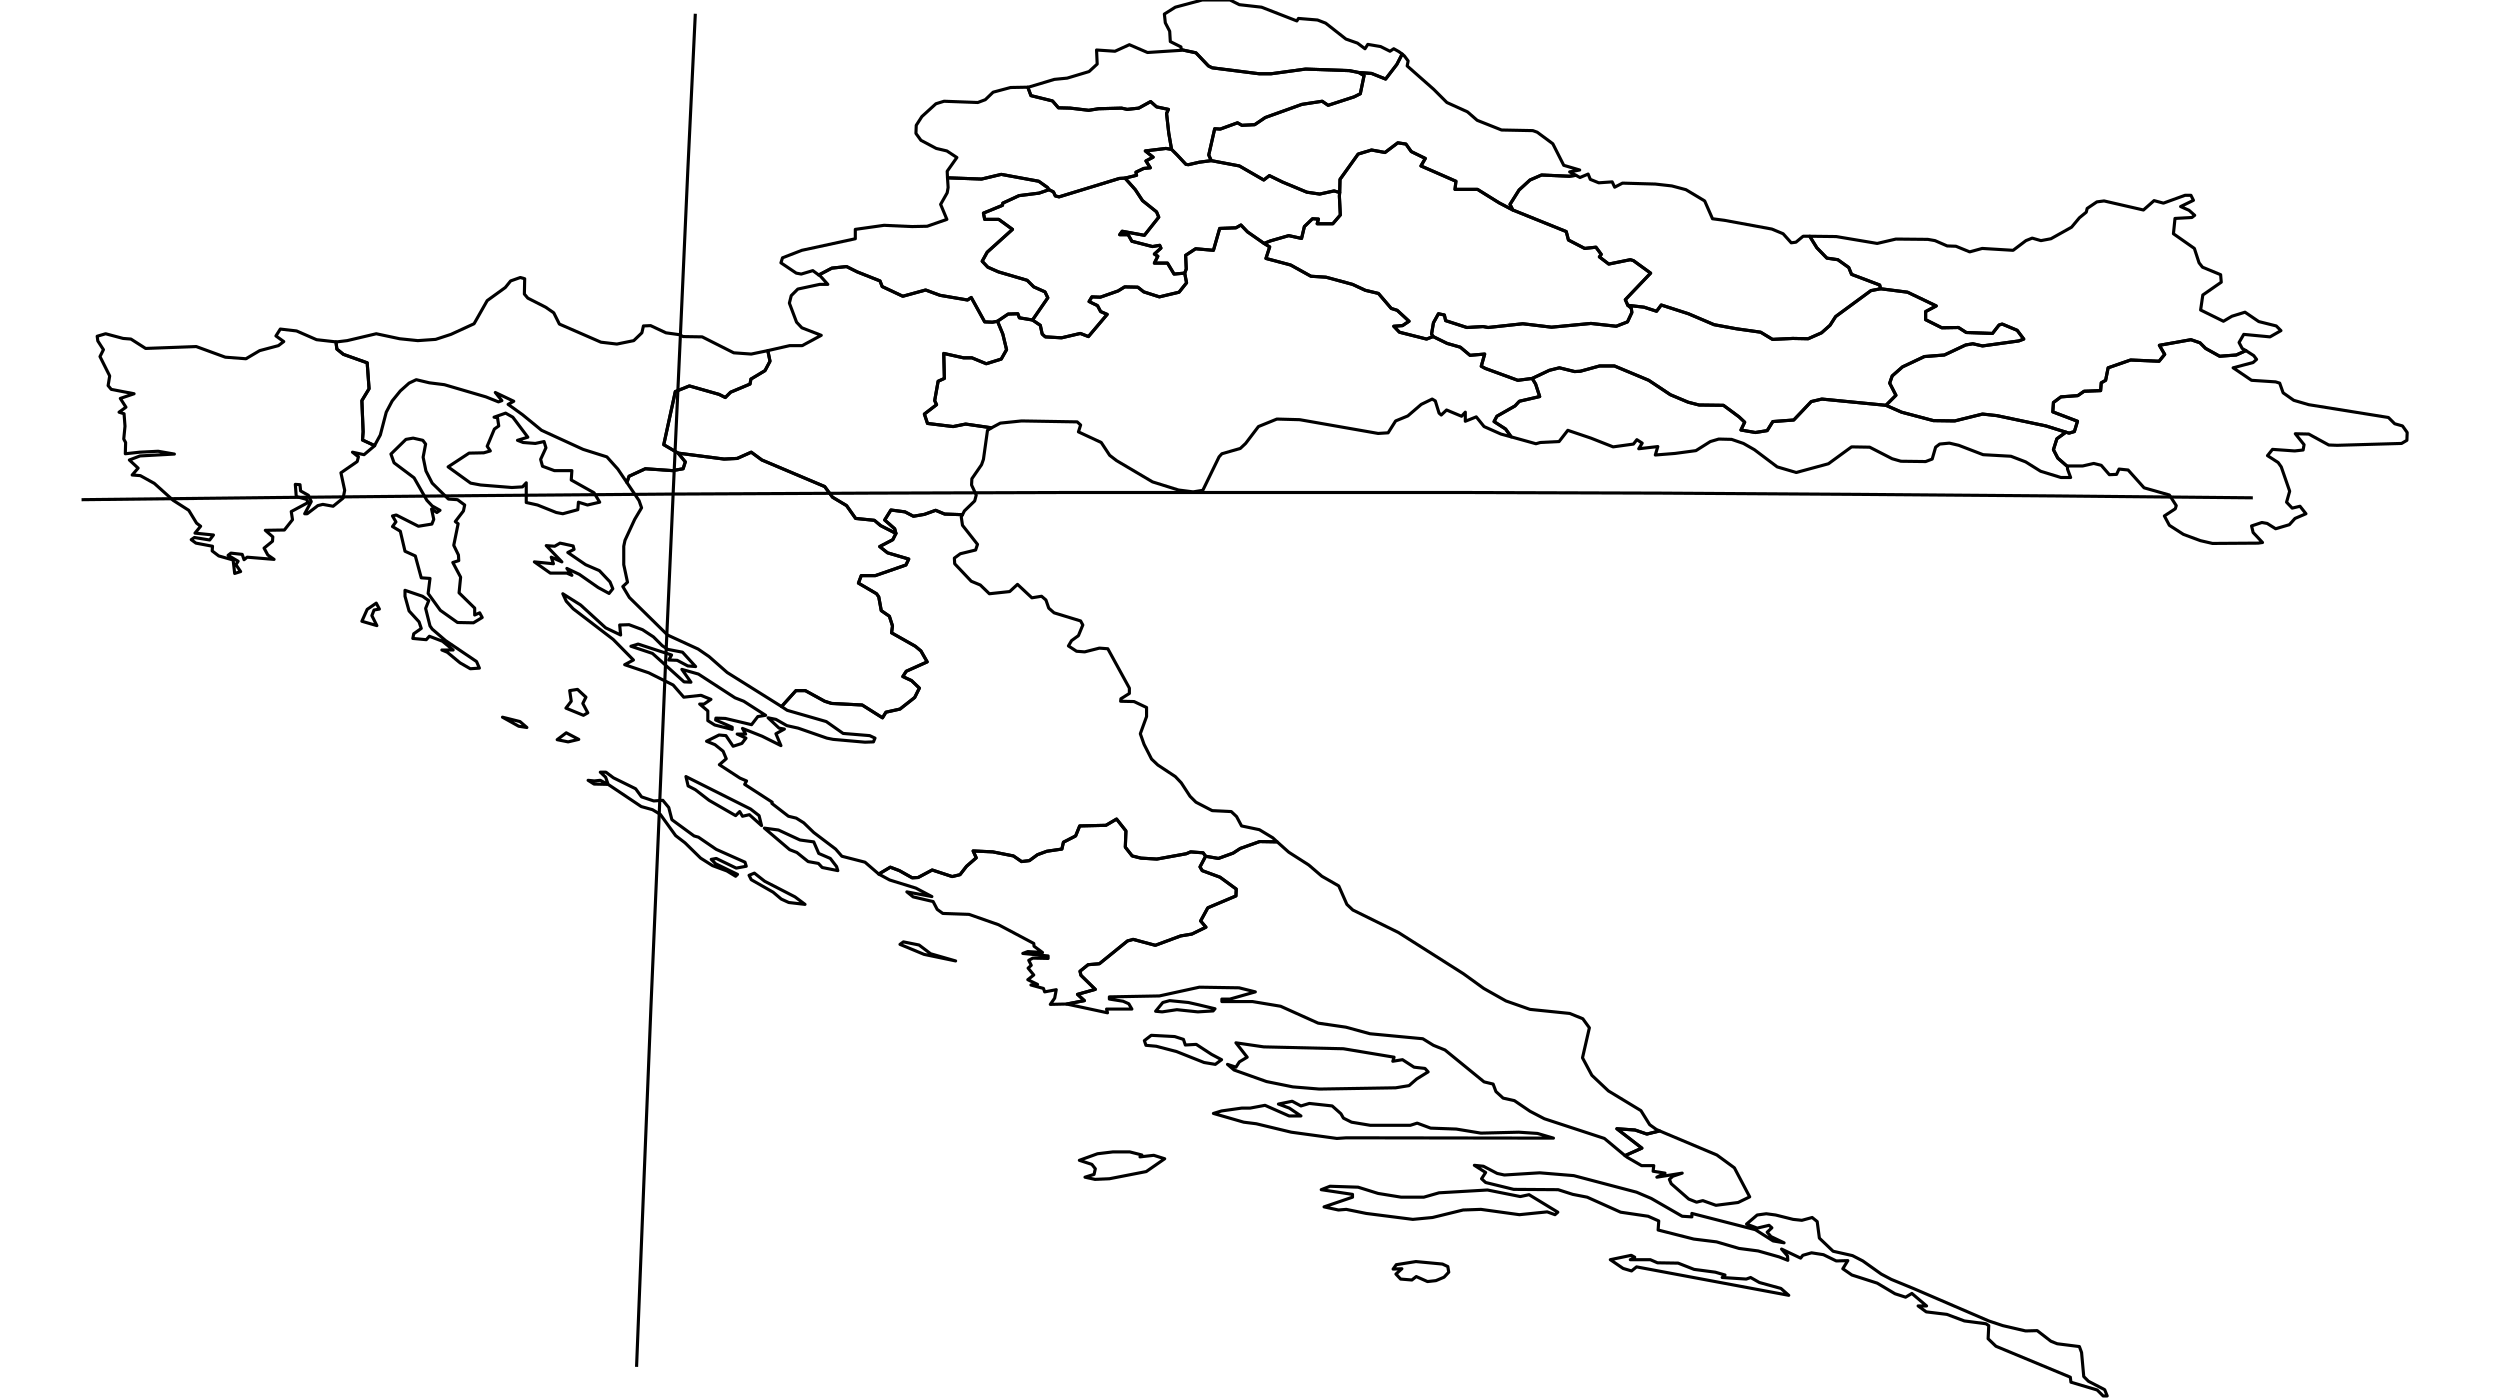 <?xml version="1.0" encoding="utf-8"?><!DOCTYPE svg  PUBLIC '-//W3C//DTD SVG 1.1//EN'  'http://www.w3.org/Graphics/SVG/1.1/DTD/svg11.dtd'><svg enable_background="new 0 0 800 448" height="448px" pretty_print="False" style="stroke-linejoin: round; stroke:#000; fill: none;" version="1.1" viewBox="0 0 800 448" width="800px" xmlns="http://www.w3.org/2000/svg" xmlns:xlink="http://www.w3.org/1999/xlink"><defs><style type="text/css"><![CDATA[path { fill-rule: evenodd; }]]></style></defs><g class="" id="hrv"><path d="M463.3,405.3L461.6,404.5L453.1,403.7L446.8,404.7L445.8,406.1L448.6,406.0L446.7,407.7L448.2,409.3L451.8,409.6L453.2,408.5L456.8,410.1L459.5,409.8L462.1,408.7L463.6,407.1L463.3,405.3Z M523.1,402.3L522.0,401.7L515.3,403.1L519.4,405.9L522.1,406.7L523.7,405.4L572.4,414.5L569.9,412.3L563.0,410.4L560.2,408.8L558.8,409.3L551.1,408.8L552.0,408.0L548.9,407.1L542.1,406.2L537.0,404.2L530.4,404.1L528.1,403.1L521.7,403.1L523.1,402.3Z M441.0,381.9L434.6,379.9L425.6,379.6L422.8,380.7L432.8,382.2L432.8,383.1L423.7,386.2L428.3,387.2L430.8,387.0L437.2,388.3L452.1,390.2L458.4,389.6L468.2,387.2L473.9,387.0L486.2,388.7L495.1,387.8L497.6,388.7L498.5,387.9L489.3,382.3L486.5,382.9L476.0,380.8L460.5,381.7L455.6,383.1L448.4,383.1L441.0,381.9Z M674.3,446.7L673.5,444.7L668.3,442.0L666.8,440.5L666.1,432.8L665.4,430.9L658.3,430.0L656.3,429.2L651.9,425.8L648.2,425.9L640.9,424.2L636.4,422.7L612.5,412.4L605.2,409.4L602.0,407.7L596.1,403.5L592.8,401.8L586.6,400.4L582.2,396.2L581.5,390.9L579.9,389.6L576.6,390.5L573.8,390.2L568.2,388.8L565.2,388.4L562.3,388.8L558.9,391.7L562.3,393.0L566.1,392.1L567.0,392.9L565.5,394.3L566.7,395.7L570.9,397.7L567.4,397.1L561.7,393.5L541.4,388.3L541.4,389.4L538.3,389.2L528.4,383.5L523.7,381.5L503.6,376.2L492.7,375.3L481.4,376.0L479.1,375.5L474.7,373.2L471.8,372.9L475.4,375.2L474.1,377.2L475.4,378.4L484.4,380.6L498.6,380.7L503.3,382.2L507.9,383.1L518.6,387.9L527.4,389.2L530.8,390.7L530.6,393.6L542.0,396.5L549.3,397.4L556.5,399.5L562.6,400.3L569.3,402.2L572.1,403.3L572.0,401.9L570.1,399.7L576.2,402.6L576.9,401.7L579.7,400.9L583.5,401.5L587.6,403.5L591.3,403.4L589.7,406.0L592.6,408.0L600.7,410.6L606.4,414.0L609.8,415.1L611.8,413.9L616.5,417.9L613.8,417.9L616.4,419.8L623.0,420.6L628.6,422.7L635.5,423.6L636.4,424.2L636.2,428.4L638.7,430.8L662.5,440.7L662.7,442.3L671.1,444.8L673.0,446.7L674.3,446.7Z M520.8,370.4L525.3,373.0L529.2,373.0L529.0,374.8L532.8,375.4L530.2,376.7L538.3,375.4L535.3,376.4L534.2,377.4L534.8,378.8L540.4,383.7L542.9,384.7L544.9,384.2L549.1,385.7L556.2,384.8L559.9,383.0L555.0,373.7L549.4,369.6L531.1,361.9L527.0,362.9L523.2,361.6L517.4,361.2L525.4,367.4L520.0,369.8L520.8,370.4Z " data-name="Dubrovacko-Neretvanska"/><path d="M297.8,305.2L294.1,302.4L289.1,301.4L288.0,302.2L295.7,305.4L305.8,307.5L297.8,305.2Z M257.6,289.4L254.4,287.0L244.7,282.0L241.4,279.4L239.7,280.1L240.4,281.5L247.4,285.5L250.0,287.7L252.4,288.8L257.6,289.4Z M284.7,281.6L293.1,284.2L298.2,286.9L290.2,285.4L292.2,287.0L298.6,288.5L299.9,291.0L301.7,292.3L310.1,292.6L319.5,295.9L330.8,301.9L330.9,302.8L333.6,304.8L328.9,304.5L327.3,305.1L335.4,305.9L335.4,306.7L330.5,306.6L329.2,307.3L330.0,308.9L329.0,309.8L330.8,312.0L328.9,313.5L332.0,315.0L329.9,315.2L333.9,316.3L334.3,317.4L338.0,316.7L337.5,319.4L336.1,321.4L340.6,321.3L341.3,321.3L347.0,320.2L344.8,318.2L350.5,316.6L345.9,312.1L345.6,310.8L348.2,308.7L351.8,308.4L360.8,301.1L362.6,300.6L369.7,302.5L377.8,299.5L381.4,298.9L385.9,296.7L384.2,294.7L386.5,290.5L395.5,286.7L395.6,284.5L390.4,280.7L384.7,278.6L384.0,277.4L385.8,274.0L385.0,272.9L381.0,272.6L379.6,273.2L370.2,274.9L365.1,274.6L362.3,273.9L360.1,271.1L360.3,265.9L357.3,262.1L353.9,264.1L345.5,264.3L344.2,267.5L340.3,269.5L339.8,271.7L335.0,272.4L332.0,273.5L329.4,275.4L326.9,275.7L324.3,273.9L317.7,272.6L311.4,272.3L312.4,274.5L309.3,277.2L307.2,279.9L304.7,280.5L298.3,278.4L293.8,280.8L291.9,280.9L287.8,278.6L284.9,277.5L281.2,279.7L284.7,281.6Z " data-name="ibensko-Kninska"/><path d="M364.8,370.2L365.4,369.6L361.5,368.6L356.2,368.6L351.2,369.2L345.4,371.3L349.4,372.6L350.5,374.0L350.1,375.8L347.2,376.7L350.4,377.4L355.0,377.2L366.8,374.9L372.7,370.8L369.2,369.7L364.8,370.2Z M413.5,352.4L409.1,353.3L412.6,354.6L416.3,357.1L412.5,357.1L404.8,353.7L400.0,354.6L397.3,354.6L390.9,355.5L388.3,356.3L398.0,359.1L402.0,359.6L413.2,362.3L427.8,364.3L430.8,364.1L497.1,364.2L492.0,362.7L486.0,362.3L473.9,362.6L466.0,361.3L457.8,361.0L453.5,359.4L451.3,360.1L438.5,360.1L432.5,359.1L429.9,357.8L429.1,356.4L426.3,353.9L419.0,353.1L416.3,353.9L413.5,352.4Z M445.7,339.6L446.1,338.3L429.9,335.6L404.4,335.0L395.5,333.7L399.1,338.3L396.6,339.8L395.5,341.5L392.8,340.6L394.9,342.4L405.3,346.1L413.7,347.8L422.2,348.5L446.6,348.1L450.9,347.4L453.3,345.3L457.0,343.0L456.0,341.9L452.5,341.5L448.8,339.1L445.7,339.6Z M378.7,332.6L375.9,331.7L368.4,331.3L366.2,333.0L366.7,334.5L370.0,334.8L376.5,336.5L385.3,340.0L388.9,340.6L390.9,339.1L387.7,337.4L382.8,334.2L379.3,334.4L378.7,332.6Z M383.4,321.5L380.3,320.8L374.3,320.2L372.1,320.8L369.8,323.6L371.9,323.8L376.6,323.1L383.3,323.8L388.2,323.5L388.8,322.8L383.4,321.5Z M408.7,269.4L403.1,269.3L396.9,271.5L394.6,273.0L389.9,274.7L385.8,274.0L384.0,277.4L384.7,278.6L390.4,280.7L395.6,284.5L395.5,286.7L386.5,290.5L384.2,294.7L385.9,296.7L381.4,298.9L377.8,299.5L369.7,302.5L362.6,300.6L360.8,301.1L351.8,308.4L348.2,308.7L345.6,310.8L345.9,312.1L350.5,316.6L344.8,318.2L347.0,320.2L341.3,321.3L341.4,321.3L354.4,324.1L354.1,322.9L362.2,322.9L361.2,321.2L359.4,320.4L355.0,319.7L355.0,319.0L371.0,318.7L383.8,315.9L396.5,316.1L401.7,317.4L393.6,319.7L391.0,319.7L391.0,320.5L400.8,320.5L409.8,322.0L421.8,327.4L430.7,328.7L438.4,330.8L455.3,332.4L458.7,334.5L462.4,336.0L474.9,346.2L477.8,346.9L478.7,349.3L481.0,351.4L484.6,352.2L489.6,355.6L494.2,358.0L513.4,364.3L520.0,369.8L525.4,367.4L517.4,361.2L523.2,361.6L527.0,362.9L531.1,361.9L530.0,361.4L527.9,359.9L525.1,355.4L514.7,349.1L509.4,344.1L506.4,338.5L508.6,328.9L506.5,326.0L502.3,324.3L489.6,323.0L481.9,320.3L474.8,316.3L468.3,311.6L447.5,298.4L432.9,291.2L431.0,289.4L428.4,283.5L423.0,280.4L418.8,276.8L412.4,272.7L408.7,269.4Z " data-name="Splitsko-Dalmatinska"/><path d="M267.7,277.3L265.7,274.7L262.0,273.1L260.4,269.4L256.0,268.8L249.1,265.6L244.6,265.0L252.7,271.9L255.0,272.8L258.6,275.7L261.9,276.3L263.1,277.6L268.1,278.6L267.7,277.3Z M240.2,258.9L219.5,248.5L220.2,251.5L222.5,252.7L226.9,256.1L235.4,261.0L236.7,259.7L237.6,261.2L239.8,260.7L243.7,264.2L242.9,261.0L240.2,258.9Z M190.2,249.9L188.2,249.7L190.1,250.9L194.5,251.0L192.1,249.7L190.2,249.9Z M209.2,256.3L205.3,255.0L203.4,252.4L196.3,248.9L193.9,247.1L192.1,247.1L193.8,248.7L194.6,251.0L205.2,258.1L208.8,259.1L211.3,260.6L216.2,267.4L219.2,269.7L224.2,274.6L228.0,277.0L232.6,278.7L235.4,280.4L236.0,279.8L229.0,276.4L227.6,275.0L229.2,274.7L235.6,277.8L238.8,277.2L238.4,275.9L229.2,271.8L223.5,267.9L222.1,267.5L215.0,262.3L214.0,258.4L212.1,256.1L209.2,256.3Z M181.8,237.4L185.2,236.6L181.2,234.5L178.3,236.7L181.8,237.4Z M168.6,232.8L166.4,230.9L160.8,229.5L166.0,232.4L168.6,232.8Z M188.1,228.1L186.5,225.1L187.5,223.1L184.8,220.6L182.3,221.0L182.8,224.4L181.1,226.6L186.7,228.9L188.1,228.1Z M286.7,170.7L285.7,172.7L281.5,174.9L284.0,176.9L290.8,178.9L289.9,180.8L280.1,184.2L275.6,184.2L274.7,186.6L280.5,190.0L281.2,191.0L282.0,195.4L284.6,197.2L285.6,200.3L285.3,202.5L292.9,206.8L294.7,208.3L296.7,211.8L290.0,214.8L288.9,216.5L291.7,217.8L294.2,220.2L292.7,223.2L288.0,226.9L283.5,227.9L282.4,229.7L275.9,225.6L266.1,225.1L263.9,224.4L257.7,221.0L254.7,221.0L250.1,226.1L251.9,227.3L264.4,230.9L269.8,234.7L278.3,235.4L280.0,236.2L279.5,237.4L276.8,237.5L266.6,236.6L264.6,236.2L255.4,233.0L251.8,232.2L248.3,230.2L245.8,229.7L249.3,233.0L251.0,233.3L248.3,234.8L249.9,238.6L243.9,235.6L237.6,233.1L238.6,234.9L235.9,234.9L238.7,236.2L237.4,237.9L234.6,238.8L232.3,235.4L230.1,235.2L226.1,237.2L228.8,238.3L231.4,240.4L232.4,242.8L230.2,244.7L236.8,249.0L238.9,249.9L238.3,251.0L247.1,256.7L247.0,257.1L252.3,261.2L254.8,261.8L257.2,263.3L260.4,266.4L267.4,271.7L269.4,274.0L276.8,275.9L281.2,279.7L281.2,279.7L284.9,277.5L287.8,278.6L291.9,280.9L293.8,280.8L298.3,278.4L304.7,280.5L307.2,279.9L309.3,277.2L312.4,274.5L311.4,272.3L317.7,272.6L324.3,273.9L326.9,275.7L329.4,275.4L332.0,273.5L335.0,272.4L339.8,271.7L340.3,269.5L344.2,267.5L345.5,264.3L353.9,264.1L357.3,262.1L360.3,265.9L360.1,271.1L362.3,273.9L365.1,274.6L370.2,274.9L379.6,273.2L381.0,272.6L385.0,272.9L385.8,274.0L389.9,274.7L394.6,273.0L396.9,271.5L403.1,269.3L408.7,269.4L407.3,268.1L403.0,265.5L397.3,264.3L395.7,261.3L394.0,259.7L387.9,259.4L382.7,256.7L380.8,254.8L378.0,250.5L376.1,248.5L370.5,244.8L368.5,242.9L366.1,238.2L364.9,234.8L366.9,229.3L366.9,226.4L362.9,224.5L358.6,224.4L358.7,223.6L361.4,221.9L361.4,220.2L354.5,207.6L351.8,207.4L347.1,208.6L344.5,208.4L341.9,206.7L342.9,205.0L345.1,203.4L346.5,200.0L345.8,198.7L337.3,196.1L335.6,194.6L334.7,192.0L333.3,190.8L330.2,191.3L325.6,187.0L323.1,189.3L316.6,190.0L313.7,187.2L310.8,186.0L305.5,180.4L305.4,178.6L307.3,177.2L312.2,176.0L312.8,174.2L308.0,168.1L307.6,165.4L308.0,164.7L302.3,164.5L299.4,163.3L295.8,164.6L292.3,165.2L289.6,163.8L285.1,163.2L283.1,166.4L286.3,169.2L286.7,170.7Z " data-name="Zadarska"/><path d="M323.4,28.0L317.8,29.5L315.3,31.9L312.9,32.8L302.1,32.4L299.5,33.2L295.0,37.3L293.2,40.1L293.1,42.7L294.7,44.9L299.6,47.5L303.0,48.3L306.2,50.4L303.1,54.8L303.2,56.9L314.1,57.3L320.4,55.8L332.4,58.0L335.2,60.0L335.7,60.7L337.1,61.4L337.7,62.7L338.9,63.0L358.2,57.1L360.0,57.0L363.7,56.1L363.5,55.1L366.0,53.9L368.1,53.7L366.7,51.5L369.0,50.3L366.5,48.3L373.1,47.5L374.9,47.8L374.0,42.6L373.3,36.3L373.9,35.0L370.1,34.2L368.2,32.5L364.4,34.6L360.7,35.0L358.9,34.6L351.5,34.8L348.4,35.3L342.5,34.6L338.7,34.5L336.8,32.3L329.9,30.6L328.9,27.9L323.4,28.0Z " data-name="Krapinsko-Zagorska"/><path d="M262.3,88.1L264.9,91.0L262.3,91.0L255.3,92.5L253.2,94.6L252.6,97.0L254.9,103.1L256.6,104.9L262.8,107.3L256.7,110.6L252.7,110.6L245.7,112.2L246.4,115.6L244.8,118.6L240.3,121.3L240.0,122.9L233.8,125.5L232.1,127.2L230.1,126.2L220.6,123.5L216.1,125.3L212.4,142.3L217.0,145.0L231.7,146.9L235.9,146.7L240.4,144.7L243.8,147.2L263.9,155.7L266.4,159.1L270.9,161.8L273.8,165.9L279.8,166.5L281.8,168.2L286.7,170.7L286.3,169.2L283.1,166.4L285.1,163.2L289.6,163.8L292.3,165.2L295.8,164.6L299.4,163.3L302.3,164.5L308.0,164.7L308.6,163.5L311.9,160.3L312.4,158.4L310.9,155.2L311.0,153.2L314.1,148.7L314.7,147.0L316.0,137.7L317.3,136.9L309.0,135.7L305.0,136.5L296.8,135.5L295.8,132.5L299.7,129.5L299.1,128.2L300.2,122.0L302.2,121.1L302.0,113.1L308.3,114.5L311.0,114.5L315.6,116.4L320.4,114.9L322.1,111.9L320.9,106.9L319.2,102.8L317.6,103.1L315.1,103.0L310.8,95.2L309.6,96.0L300.8,94.5L296.2,92.8L288.9,94.8L282.3,91.7L281.6,89.9L274.3,87.0L270.9,85.3L266.2,85.8L262.0,88.0L262.3,88.1Z " data-name="Karlovacka"/><path d="M193.8,200.9L185.8,193.6L180.1,190.0L181.2,192.4L183.4,194.8L196.2,204.6L202.7,211.2L199.9,212.7L207.6,215.3L215.4,219.2L218.8,223.1L224.3,222.5L227.5,223.8L225.3,225.3L223.9,225.3L226.5,227.5L226.5,230.6L228.7,232.0L234.3,233.4L234.3,232.7L229.0,230.4L229.1,229.8L232.1,229.9L240.5,231.9L242.5,229.3L245.0,228.9L238.0,224.4L235.2,223.3L223.5,215.7L218.2,214.2L221.1,218.3L218.9,218.2L208.8,209.1L201.9,206.8L204.2,206.1L214.9,209.6L214.0,211.2L216.7,211.3L220.1,213.1L222.6,213.3L218.4,208.7L213.7,207.8L211.9,206.6L209.1,203.8L205.6,201.5L201.3,199.9L198.3,200.0L198.6,203.2L193.8,200.9Z M217.0,145.0L219.3,147.8L218.6,150.0L215.2,150.6L206.5,150.0L201.3,152.4L200.6,154.4L204.5,160.2L205.3,162.5L203.1,166.2L200.0,172.9L199.6,174.8L199.6,180.7L200.8,186.3L199.3,187.7L201.4,191.2L213.6,203.2L223.4,207.7L226.9,210.1L232.7,215.2L250.1,226.1L250.1,226.1L254.7,221.0L257.7,221.0L263.9,224.4L266.1,225.1L275.9,225.6L282.4,229.7L283.5,227.9L288.0,226.9L292.7,223.2L294.2,220.2L291.7,217.8L288.9,216.5L290.0,214.8L296.7,211.8L294.7,208.3L292.9,206.8L285.3,202.5L285.6,200.3L284.6,197.2L282.0,195.4L281.2,191.0L280.5,190.0L274.7,186.6L275.6,184.2L280.1,184.2L289.9,180.8L290.8,178.9L284.0,176.9L281.5,174.9L285.7,172.7L286.7,170.7L281.8,168.2L279.8,166.5L273.8,165.9L270.9,161.8L266.4,159.1L263.9,155.7L243.8,147.2L240.4,144.7L235.9,146.7L231.7,146.9L217.0,145.0Z " data-name="Licko-Senjska"/><path d="M120.6,200.2L119.0,197.0L119.7,195.2L121.4,194.9L120.4,193.0L117.5,195.0L115.8,198.8L120.6,200.2Z M138.3,201.3L137.6,200.3L136.2,194.7L137.2,192.2L135.2,190.8L129.6,188.9L129.6,190.8L130.9,195.5L134.1,199.0L134.8,201.1L132.4,202.8L132.1,204.3L136.4,204.7L137.4,203.6L141.6,205.2L145.0,208.0L141.4,208.0L143.1,208.7L147.2,212.1L150.5,214.0L153.4,213.8L152.5,211.7L142.6,205.0L138.3,201.3Z M183.4,174.7L179.2,173.8L177.5,174.8L174.8,174.6L179.8,179.8L176.4,178.3L177.1,180.4L171.0,179.8L176.1,183.4L181.4,183.4L183.0,184.1L181.4,181.9L185.4,183.8L191.4,188.0L194.9,189.9L196.1,188.4L195.2,186.2L191.8,182.6L187.4,180.7L181.7,176.8L183.7,175.8L183.4,174.7Z M148.3,163.5L148.7,161.6L146.4,159.9L143.5,159.7L138.3,154.6L136.3,150.7L135.4,146.3L136.2,142.1L135.3,140.9L132.2,140.2L129.9,140.6L125.1,145.3L126.1,148.1L132.5,152.9L136.6,160.1L138.3,161.9L140.8,163.3L139.8,164.0L138.1,162.9L138.8,166.2L138.2,167.7L133.9,168.4L126.8,164.8L125.6,165.1L126.7,167.0L125.6,168.5L128.1,170.0L129.6,176.4L132.9,177.9L134.8,184.9L137.6,185.1L137.0,189.9L140.9,195.3L146.4,199.2L151.5,199.3L154.3,197.6L153.5,196.1L151.9,196.8L151.9,194.6L146.9,189.7L147.4,184.7L144.9,180.0L146.8,179.4L146.7,177.6L145.2,174.5L146.6,167.6L145.7,166.9L148.3,163.5Z M161.8,132.2L158.1,133.5L159.2,133.7L159.6,136.3L158.2,137.3L155.9,142.8L156.9,144.3L154.8,144.9L150.1,145.0L143.4,149.4L150.6,154.6L153.8,155.2L163.8,156.0L167.2,155.8L168.4,154.5L168.4,160.8L172.0,161.6L178.0,164.0L180.1,164.4L184.9,163.1L185.1,160.7L188.0,161.6L191.9,160.7L190.1,157.7L182.8,153.6L183.0,150.6L177.4,150.6L173.6,149.2L173.0,147.0L174.7,143.3L174.1,141.3L171.3,141.9L167.4,141.6L165.6,140.9L168.9,139.9L164.1,133.5L161.8,132.2Z M107.5,109.4L107.8,111.7L109.9,113.4L117.5,116.1L118.1,124.4L115.8,128.2L116.2,138.2L116.0,140.8L119.9,142.6L119.9,142.5L121.7,139.2L123.6,131.9L125.5,128.3L128.1,125.1L130.9,122.6L133.2,121.5L137.4,122.5L142.2,123.1L155.5,127.0L159.5,128.6L160.6,128.2L158.5,125.6L164.4,128.4L162.6,129.4L167.2,132.7L173.3,137.7L186.6,143.8L194.2,146.2L197.7,150.1L200.6,154.4L201.3,152.4L206.5,150.0L215.2,150.6L218.6,150.0L219.3,147.8L217.0,145.0L212.4,142.3L216.1,125.3L220.6,123.5L230.1,126.2L232.1,127.2L233.8,125.5L240.0,122.9L240.3,121.3L244.8,118.6L246.4,115.6L245.7,112.2L240.4,113.3L234.8,112.9L224.7,107.8L218.6,107.7L217.4,107.1L213.1,106.5L208.2,104.2L205.9,104.3L205.4,106.5L202.8,109.0L197.4,110.1L192.3,109.5L179.0,103.7L177.2,100.1L174.6,98.3L168.9,95.4L167.8,94.1L167.9,89.2L166.5,88.8L163.4,89.9L161.7,92.0L155.9,96.2L151.7,103.6L144.3,107.0L139.4,108.6L133.7,109.0L127.9,108.4L120.4,106.8L111.1,109.0L107.8,109.4L107.5,109.4Z " data-name="Primorsko-Goranska"/><path d="M399.2,74.2L397.1,72.0L395.5,72.9L390.3,73.1L388.3,80.1L382.6,79.6L379.4,81.7L379.6,86.1L379.1,87.4L379.7,90.5L377.3,93.5L371.0,95.0L366.0,93.4L364.1,91.9L359.9,91.8L357.8,93.1L352.1,95.1L349.4,95.0L348.5,96.5L351.2,97.8L352.2,99.7L354.3,100.6L348.3,107.7L345.7,106.7L339.7,108.1L334.5,107.8L333.5,106.9L332.9,104.1L330.4,102.4L330.4,102.4L326.2,101.7L325.7,100.4L322.6,100.5L319.2,102.8L320.9,106.9L322.1,111.9L320.4,114.9L315.6,116.4L311.0,114.5L308.3,114.5L302.0,113.1L302.2,121.1L300.2,122.0L299.1,128.2L299.7,129.5L295.8,132.5L296.8,135.5L305.0,136.5L309.0,135.7L317.3,136.9L320.1,135.4L326.9,134.7L344.7,135.0L345.8,136.0L345.1,138.2L352.4,141.6L355.1,145.7L357.3,147.4L368.8,154.2L377.1,156.8L381.8,157.4L384.9,156.9L390.1,146.2L391.0,145.2L396.9,143.5L398.6,141.9L402.7,136.5L408.6,134.1L415.9,134.3L441.0,138.7L444.2,138.5L446.6,134.7L450.5,133.1L454.8,129.4L458.3,127.7L459.3,128.3L460.5,132.2L461.2,132.8L462.9,131.2L467.7,133.2L468.9,131.9L468.9,134.8L472.4,133.4L474.9,136.5L480.3,138.9L483.6,139.8L481.8,137.3L478.1,134.9L479.0,133.2L484.8,129.9L486.2,128.4L492.7,126.9L491.4,122.9L490.3,121.1L485.7,121.7L475.3,117.9L474.0,117.2L475.1,113.3L470.4,113.7L467.3,111.1L463.1,109.9L458.6,107.7L456.5,108.5L447.8,106.3L446.0,104.4L448.8,104.2L450.9,102.8L447.1,99.3L445.2,98.7L441.1,93.9L436.9,92.9L432.8,91.0L424.3,88.7L419.5,88.4L413.0,84.8L405.1,82.7L406.3,79.0L404.5,77.9L399.2,74.2Z " data-name="Sisacko-Moslavacka"/><path d="M335.2,60.0L332.4,58.0L320.4,55.8L314.1,57.3L303.2,56.9L303.4,60.0L303.1,61.7L301.0,65.4L303.0,70.2L296.7,72.4L291.9,72.5L282.9,72.1L273.7,73.4L273.7,76.4L256.6,80.1L250.4,82.5L249.9,84.1L254.8,87.4L256.4,87.7L260.1,86.6L262.0,88.0L266.2,85.8L270.9,85.3L274.3,87.0L281.6,89.9L282.3,91.7L288.9,94.8L296.2,92.8L300.8,94.5L309.6,96.0L310.8,95.2L315.1,103.0L317.6,103.1L319.2,102.8L322.6,100.5L325.7,100.4L326.2,101.7L330.4,102.4L330.4,102.4L335.3,95.3L334.4,93.4L330.8,91.8L328.7,89.7L319.5,87.0L316.1,85.5L314.3,83.6L315.9,80.7L324.0,73.4L319.6,70.2L315.1,70.2L314.7,68.2L320.8,65.7L320.9,65.0L326.1,62.6L332.5,61.8L335.7,60.7L335.2,60.0Z " data-name="Zagrebacka"/><path d="M360.0,57.0L358.2,57.1L338.9,63.0L337.7,62.7L337.1,61.4L335.7,60.7L332.5,61.8L326.1,62.6L320.9,65.0L320.8,65.7L314.7,68.2L315.1,70.2L319.6,70.2L324.0,73.4L315.9,80.7L314.3,83.6L316.1,85.5L319.5,87.0L328.7,89.7L330.8,91.8L334.4,93.4L335.3,95.3L330.4,102.4L332.9,104.1L333.5,106.9L334.5,107.8L339.7,108.1L345.7,106.7L348.3,107.7L354.3,100.6L352.2,99.7L351.2,97.8L348.5,96.5L349.4,95.0L352.1,95.1L357.8,93.1L359.9,91.8L364.1,91.9L366.0,93.4L371.0,95.0L377.3,93.5L379.7,90.5L379.1,87.4L375.7,87.7L373.6,84.2L369.4,84.2L370.5,82.0L369.4,81.3L371.5,79.4L371.1,78.5L368.8,78.9L362.2,77.2L361.0,75.1L358.3,75.1L359.1,74.0L366.2,75.3L370.8,69.5L370.1,67.8L365.6,64.2L363.3,60.7L360.0,57.0Z " data-name="Grad Zagreb"/><path d="M119.9,142.6L116.0,140.8L116.2,138.2L115.8,128.2L118.1,124.4L117.5,116.1L109.9,113.4L107.8,111.7L107.5,109.4L107.5,109.4L101.3,108.7L94.9,105.9L89.7,105.3L88.3,107.5L90.8,109.3L89.1,110.6L83.1,112.2L78.7,114.8L72.1,114.3L62.8,110.9L46.6,111.5L41.9,108.5L39.4,108.3L33.8,106.8L31.1,107.6L31.3,109.1L33.1,111.9L32.0,114.1L35.1,120.3L34.6,123.4L35.6,124.6L42.9,126.0L38.5,127.5L40.3,130.3L38.1,131.9L39.7,132.4L40.0,136.4L39.6,140.5L40.2,141.6L40.1,145.2L44.7,144.7L50.6,144.4L55.8,145.3L44.8,145.9L41.4,147.2L44.2,149.8L42.3,152.0L44.9,152.2L49.4,154.7L55.4,160.1L60.4,163.3L62.9,167.4L64.2,168.4L62.4,170.6L68.3,171.2L67.1,172.8L62.2,172.0L61.2,172.7L62.7,173.8L68.0,174.8L67.9,176.3L70.0,177.9L74.6,179.2L75.1,183.5L77.0,182.9L75.5,180.7L76.2,179.6L73.0,177.7L73.9,177.0L77.5,177.4L78.1,179.1L79.1,178.3L87.7,179.0L85.7,177.6L84.5,175.4L87.2,173.2L87.3,171.8L84.9,169.7L91.0,169.6L93.6,166.3L93.2,163.7L98.6,160.8L98.1,159.8L94.8,158.9L94.5,155.0L96.0,155.1L96.2,157.1L98.7,158.5L99.6,160.5L97.5,164.4L98.3,164.4L101.7,161.8L103.3,161.4L106.6,162.0L109.8,159.4L110.3,156.9L109.1,151.3L114.3,147.7L114.7,146.2L112.8,144.7L116.5,145.5L119.8,142.7L119.9,142.6Z " data-name="Istarska"/><path d="M490.3,121.1L491.4,122.9L492.7,126.9L486.2,128.4L484.8,129.9L479.0,133.2L478.1,134.9L481.8,137.3L483.6,139.8L491.5,142.0L492.9,141.6L498.9,141.3L501.7,137.7L509.1,140.2L516.2,143.0L522.7,142.1L523.8,140.7L525.5,141.8L524.4,143.6L530.5,142.9L529.7,145.6L536.0,145.1L542.7,144.2L547.3,141.3L550.0,140.5L554.1,140.6L557.9,141.9L561.4,143.9L568.7,149.4L574.8,151.2L585.1,148.4L592.5,143.0L598.3,143.1L605.5,146.8L608.3,147.6L616.2,147.7L618.3,146.9L619.4,143.1L620.7,142.1L623.8,141.8L626.8,142.5L634.6,145.5L643.5,146.0L648.2,147.8L653.0,150.8L659.5,152.8L662.6,152.8L661.6,150.1L661.6,149.3L658.5,146.6L657.1,143.9L658.2,140.4L661.1,138.3L654.7,136.3L639.0,133.0L634.4,132.5L625.5,134.7L618.7,134.6L608.5,131.9L603.5,129.7L583.0,127.7L579.6,128.5L574.0,134.4L567.3,134.9L565.5,137.8L561.7,138.4L557.1,137.6L558.3,135.1L556.5,133.4L551.5,129.7L543.7,129.6L540.2,128.7L534.5,126.3L527.6,121.7L516.6,117.1L511.9,117.1L505.7,118.8L503.9,118.9L499.0,117.7L495.8,118.5L490.3,121.1Z " data-name="Brodsko-Posavska"/><path d="M579.1,75.6L581.4,79.3L584.6,82.6L588.1,83.1L591.6,85.6L592.5,87.8L601.5,91.2L601.8,92.4L610.4,93.5L619.6,97.9L616.2,99.7L616.2,102.3L621.4,104.9L626.7,104.8L629.2,106.4L637.6,106.7L639.7,104.0L640.7,103.7L645.5,105.7L647.6,108.5L646.0,109.1L634.4,110.7L631.3,110.0L629.0,110.4L622.2,113.6L615.8,114.1L608.8,117.4L605.5,120.3L604.7,122.6L606.7,126.5L603.5,129.7L608.5,131.9L618.7,134.6L625.5,134.7L634.4,132.5L639.0,133.0L654.7,136.3L661.1,138.3L662.1,138.6L663.8,138.1L664.8,134.8L656.9,131.8L657.1,128.8L659.5,127.0L664.9,126.6L666.9,125.2L672.2,125.0L672.4,122.5L673.8,121.7L674.6,117.7L681.8,115.2L690.9,115.6L692.7,113.4L691.0,110.5L701.1,108.7L704.0,109.7L705.8,111.5L710.3,114.0L715.6,113.6L718.7,112.2L717.5,111.5L716.5,109.6L718.0,107.0L726.4,107.8L729.9,105.8L728.4,104.3L722.8,102.9L718.4,99.9L714.2,101.2L711.5,102.8L704.2,99.2L704.9,94.4L710.8,90.3L710.6,87.9L704.8,85.5L703.7,84.1L702.2,79.5L695.5,74.8L696.0,69.9L701.4,69.6L702.3,68.9L700.5,67.3L697.8,66.1L701.9,64.1L701.1,62.5L699.2,62.5L692.3,65.0L689.3,64.2L685.9,67.2L673.3,64.3L671.0,64.6L667.9,66.7L667.6,67.9L665.4,69.7L662.9,72.7L656.3,76.4L653.1,77.0L650.3,76.2L648.3,77.0L644.2,80.1L634.3,79.5L630.3,80.6L625.9,78.8L623.1,78.7L619.2,77.0L616.9,76.6L606.7,76.5L600.7,77.9L587.6,75.7L579.1,75.6Z " data-name="Osjecko-Baranjska"/><path d="M601.8,92.4L598.7,93.0L587.4,101.3L585.6,104.1L582.9,106.5L578.6,108.4L573.7,108.3L567.2,108.6L563.4,106.3L555.6,105.2L548.5,103.9L540.3,100.4L531.6,97.6L530.1,99.6L526.1,98.3L520.9,97.7L522.0,98.6L522.2,100.0L520.8,103.0L517.2,104.4L509.1,103.5L496.5,104.7L487.3,103.6L476.2,104.8L474.6,104.5L469.4,104.8L462.6,102.6L462.2,100.8L460.3,100.4L458.7,103.3L458.1,106.9L458.6,107.7L463.1,109.9L467.3,111.1L470.4,113.7L475.1,113.3L474.0,117.2L475.3,117.9L485.7,121.7L490.3,121.1L495.8,118.5L499.0,117.7L503.9,118.9L505.7,118.8L511.9,117.1L516.6,117.1L527.6,121.7L534.5,126.3L540.2,128.7L543.7,129.6L551.5,129.7L556.5,133.4L558.3,135.1L557.1,137.6L561.7,138.4L565.5,137.8L567.3,134.9L574.0,134.4L579.6,128.5L583.0,127.7L603.5,129.7L606.7,126.5L604.7,122.6L605.5,120.3L608.8,117.4L615.8,114.1L622.2,113.6L629.0,110.4L631.3,110.0L634.4,110.7L646.0,109.1L647.6,108.5L645.5,105.7L640.7,103.7L639.7,104.0L637.6,106.7L629.2,106.4L626.7,104.8L621.4,104.9L616.2,102.3L616.2,99.7L619.6,97.9L610.4,93.5L601.8,92.4Z " data-name="Brodsko-Posavska"/><path d="M661.1,138.3L658.2,140.4L657.1,143.9L658.5,146.6L661.6,149.3L661.6,149.1L666.5,149.1L670.0,148.3L672.4,148.9L675.0,151.9L677.3,151.8L678.1,150.1L681.0,150.4L686.1,156.1L694.2,158.4L696.4,161.8L696.1,162.8L692.6,165.1L694.2,168.1L698.7,171.0L704.1,173.0L708.0,173.9L722.6,173.8L724.0,173.6L721.0,170.4L720.5,168.3L723.8,167.2L725.5,167.5L728.2,169.2L732.6,167.9L734.4,165.9L737.9,164.4L736.0,162.0L733.5,162.6L731.7,160.7L732.7,157.2L730.0,149.4L729.0,148.0L725.6,145.8L727.2,143.8L734.3,144.3L737.0,144.0L737.3,142.3L734.5,138.8L738.8,138.9L745.2,142.4L747.9,142.5L768.5,141.9L770.2,140.9L770.3,138.4L768.8,136.3L766.3,135.6L764.3,133.6L738.8,129.5L734.0,128.1L730.6,125.7L729.5,122.6L728.2,122.2L720.5,121.7L714.6,117.7L721.0,116.0L722.1,115.0L721.2,113.8L718.7,112.2L715.6,113.6L710.3,114.0L705.8,111.5L704.0,109.7L701.1,108.7L691.0,110.5L692.7,113.4L690.9,115.6L681.8,115.2L674.6,117.7L673.8,121.7L672.4,122.5L672.2,125.0L666.9,125.2L664.9,126.6L659.5,127.0L657.1,128.8L656.9,131.8L664.8,134.8L663.8,138.1L662.1,138.6L661.1,138.3Z " data-name="Vukovarsko-Srijemska"/><path d="M504.3,56.1L502.2,56.4L493.3,56.0L489.6,57.6L486.1,60.8L483.2,65.4L484.1,67.2L501.2,74.1L501.9,76.8L507.1,79.5L510.7,79.1L512.4,81.4L511.8,82.2L514.8,84.5L521.7,83.1L522.7,83.4L528.2,87.4L520.1,95.9L520.9,97.7L526.1,98.3L530.1,99.6L531.6,97.6L540.3,100.4L548.5,103.9L555.6,105.2L563.4,106.3L567.2,108.6L573.7,108.3L578.6,108.4L582.9,106.5L585.6,104.1L587.4,101.3L598.7,93.0L601.8,92.4L601.5,91.2L592.5,87.8L591.6,85.6L588.1,83.1L584.6,82.6L581.4,79.3L579.1,75.6L577.0,75.6L574.7,77.5L573.2,77.7L570.6,74.8L567.0,73.3L551.8,70.5L548.0,70.0L545.5,64.3L539.5,60.7L535.0,59.5L529.7,58.9L519.2,58.6L516.7,59.9L515.9,58.2L511.6,58.5L508.9,57.4L508.2,55.7L505.6,56.8L504.3,56.1Z " data-name="Viroviticko-Podravska"/><path d="M428.7,61.6L428.6,62.7L428.9,68.8L426.5,71.6L421.5,71.6L421.9,70.1L420.0,70.0L417.4,72.5L416.5,76.3L412.4,75.4L406.5,77.1L404.5,77.9L406.3,79.0L405.1,82.7L413.0,84.8L419.5,88.4L424.3,88.7L432.8,91.0L436.9,92.9L441.1,93.9L445.2,98.7L447.1,99.3L450.9,102.8L448.8,104.2L446.0,104.4L447.8,106.3L456.5,108.5L458.6,107.7L458.1,106.9L458.7,103.3L460.3,100.4L462.2,100.8L462.6,102.6L469.4,104.8L474.6,104.5L476.2,104.8L487.3,103.6L496.5,104.7L509.1,103.5L517.2,104.4L520.8,103.0L522.2,100.0L522.0,98.6L520.9,97.7L520.1,95.9L528.2,87.4L522.7,83.4L521.7,83.1L514.8,84.5L511.8,82.2L512.4,81.4L510.7,79.1L507.1,79.5L501.9,76.8L501.2,74.1L484.1,67.2L479.7,64.9L472.8,60.6L465.6,60.6L465.9,58.0L454.7,53.1L456.1,50.7L451.6,48.5L449.9,46.1L447.3,45.7L443.2,48.8L438.9,48.0L434.6,49.3L428.8,57.4L428.7,61.6Z " data-name="Bjelovarska-Bilogorska"/><path d="M448.7,17.3L447.0,20.6L443.4,25.3L438.9,23.5L434.8,23.2L436.5,24.2L435.3,30.0L433.3,31.0L425.0,33.7L423.1,32.4L416.6,33.4L404.9,37.6L401.5,39.9L397.4,40.1L396.0,39.3L390.5,41.3L388.7,41.2L386.8,49.6L387.6,51.4L396.6,53.1L404.4,57.6L406.2,56.2L410.5,58.3L418.2,61.5L422.3,62.1L426.9,61.1L428.7,61.6L428.8,57.4L434.6,49.3L438.9,48.0L443.2,48.8L447.3,45.7L449.9,46.1L451.6,48.5L456.1,50.7L454.7,53.1L465.9,58.0L465.6,60.6L472.8,60.6L479.7,64.9L484.1,67.2L483.2,65.4L486.1,60.8L489.6,57.6L493.3,56.0L502.2,56.4L504.3,56.1L504.1,56.0L502.3,55.0L505.5,54.4L500.4,52.9L496.9,46.0L491.9,42.3L490.5,41.8L480.5,41.6L472.7,38.5L469.6,35.8L463.0,32.8L458.8,28.6L450.3,21.1L450.6,19.5L449.4,17.9L448.7,17.3Z " data-name="Koprivnicko-Krievacka"/><path d="M378.0,15.9L382.7,16.9L386.7,21.1L387.9,21.7L402.9,23.6L406.8,23.6L417.8,22.1L431.8,22.6L434.8,23.2L438.9,23.5L443.4,25.3L447.0,20.6L448.7,17.3L447.6,16.5L446.0,15.6L444.8,16.4L441.8,14.9L437.7,14.2L436.8,15.6L434.4,13.8L430.7,12.5L424.2,7.4L421.6,6.4L415.5,5.9L415.0,6.7L403.7,2.3L396.6,1.5L393.6,0.0L384.7,0.0L376.1,2.3L372.6,4.5L372.9,7.3L374.3,10.0L374.5,13.3L377.9,15.0L378.0,15.9Z " data-name="Medimurska"/><path d="M328.9,27.9L329.9,30.6L336.8,32.3L338.7,34.5L342.5,34.6L348.4,35.3L351.5,34.8L358.9,34.6L360.7,35.0L364.4,34.6L368.2,32.5L370.1,34.2L373.9,35.0L373.3,36.3L374.0,42.6L374.9,47.8L376.7,49.6L379.5,52.6L380.3,52.7L383.8,51.9L387.6,51.4L386.8,49.6L388.7,41.2L390.5,41.3L396.0,39.3L397.4,40.1L401.5,39.9L404.9,37.6L416.6,33.4L423.1,32.4L425.0,33.7L433.3,31.0L435.3,30.0L436.5,24.2L434.8,23.2L431.8,22.6L417.8,22.1L406.8,23.6L402.9,23.6L387.9,21.7L386.7,21.1L382.7,16.9L378.0,15.9L378.0,16.1L367.2,16.8L361.4,14.3L356.8,16.4L350.9,16.0L351.1,20.5L348.5,22.9L341.5,25.0L337.4,25.4L329.1,27.9L328.9,27.9Z " data-name="Varadinska"/><path d="M373.1,47.5L366.5,48.3L369.0,50.3L366.7,51.5L368.1,53.7L366.0,53.9L363.5,55.1L363.7,56.1L360.0,57.0L363.3,60.7L365.6,64.2L370.1,67.8L370.8,69.5L366.2,75.3L359.1,74.0L358.3,75.1L361.0,75.1L362.2,77.2L368.8,78.9L371.1,78.5L371.5,79.4L369.4,81.3L370.5,82.0L369.4,84.2L373.6,84.2L375.7,87.7L379.1,87.4L379.6,86.1L379.4,81.7L382.6,79.6L388.3,80.1L390.3,73.1L395.5,72.9L397.1,72.0L399.2,74.2L404.5,77.9L406.5,77.1L412.4,75.4L416.5,76.3L417.4,72.5L420.0,70.0L421.9,70.1L421.5,71.6L426.5,71.6L428.9,68.8L428.6,62.7L428.7,61.6L426.9,61.1L422.3,62.1L418.2,61.5L410.5,58.3L406.2,56.2L404.4,57.6L396.6,53.1L387.6,51.4L383.8,51.9L380.3,52.7L379.5,52.6L376.7,49.6L374.9,47.8L373.1,47.5Z " data-name="Grad Zagreb"/></g><g class="" id="graticule"><path d="M26.1,159.9L89.2,159.2L152.3,158.6L215.4,158.1L278.6,157.8L341.8,157.6L405.0,157.6L468.2,157.6L531.5,157.8L594.6,158.2L657.8,158.7L720.9,159.3 "/><path d="M203.7,437.4L206.0,379.3L208.3,322.2L210.7,266.4L213.0,211.7L215.4,158.1L217.8,105.7L220.1,54.5L222.5,4.4 "/></g></svg>